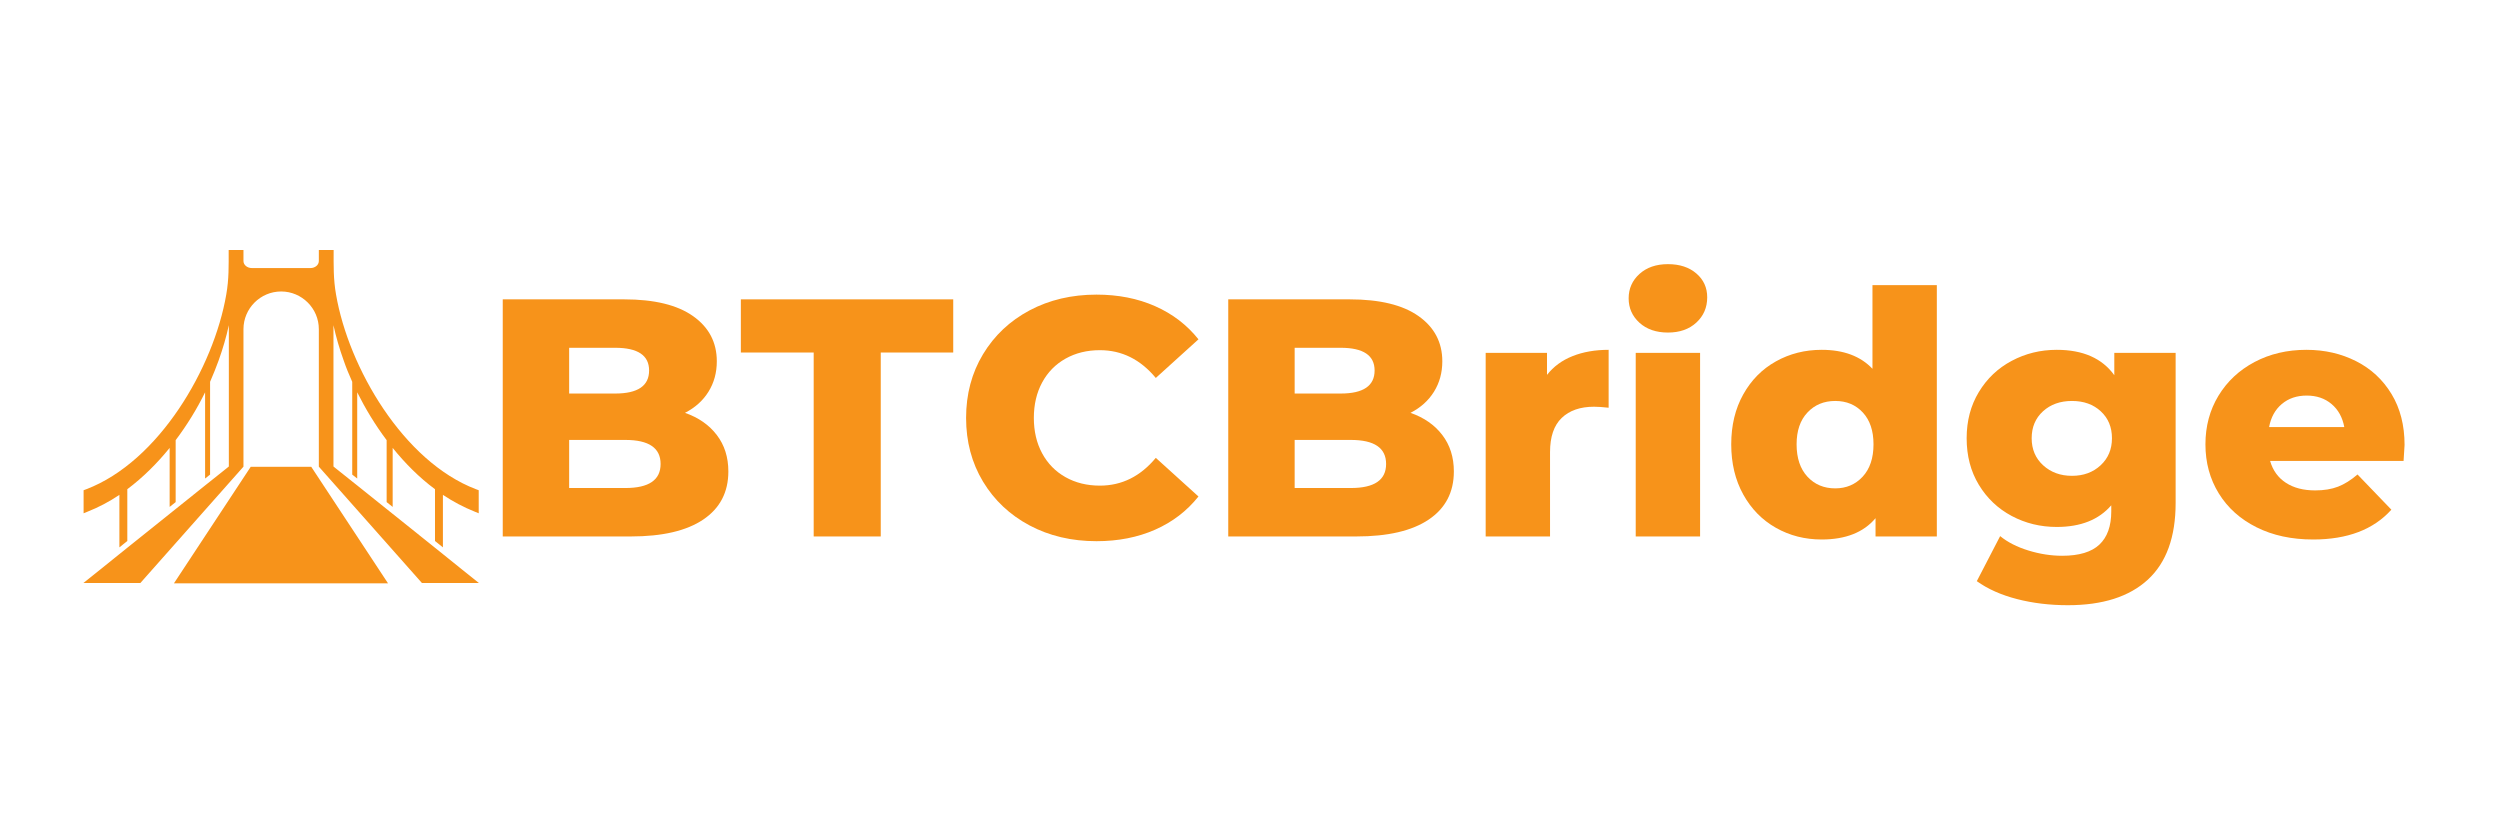 <svg xmlns="http://www.w3.org/2000/svg" xmlns:xlink="http://www.w3.org/1999/xlink" width="1200" zoomAndPan="magnify" viewBox="0 0 900 300" height="400" preserveAspectRatio="xMidYMid meet" version="1.0"><defs><g/><clipPath id="d80fe4874b"><path d="M 30 90 L 172.5 90 L 172.5 210 L 30 210 Z M 30 90 " clip-rule="nonzero"/></clipPath></defs><g fill="#f7931a" fill-opacity="1"><g transform="translate(172.457, 193.125)"><g><path d="M 74.141 -44.5 C 79.016 -42.801 82.832 -40.141 85.594 -36.516 C 88.363 -32.898 89.75 -28.531 89.75 -23.406 C 89.75 -15.926 86.738 -10.156 80.719 -6.094 C 74.707 -2.031 66.008 0 54.625 0 L 8.531 0 L 8.531 -85.359 L 52.188 -85.359 C 63.082 -85.359 71.375 -83.344 77.062 -79.312 C 82.75 -75.289 85.594 -69.867 85.594 -63.047 C 85.594 -58.973 84.598 -55.332 82.609 -52.125 C 80.617 -48.914 77.797 -46.375 74.141 -44.5 Z M 32.438 -67.922 L 32.438 -51.453 L 49.016 -51.453 C 57.148 -51.453 61.219 -54.219 61.219 -59.75 C 61.219 -65.195 57.148 -67.922 49.016 -67.922 Z M 52.672 -17.438 C 61.129 -17.438 65.359 -20.32 65.359 -26.094 C 65.359 -31.863 61.129 -34.75 52.672 -34.75 L 32.438 -34.75 L 32.438 -17.438 Z M 52.672 -17.438 "/></g></g></g><g fill="#f7931a" fill-opacity="1"><g transform="translate(266.224, 193.125)"><g><path d="M 26.703 -66.219 L 0.484 -66.219 L 0.484 -85.359 L 76.938 -85.359 L 76.938 -66.219 L 50.844 -66.219 L 50.844 0 L 26.703 0 Z M 26.703 -66.219 "/></g></g></g><g fill="#f7931a" fill-opacity="1"><g transform="translate(343.651, 193.125)"><g><path d="M 51.094 1.703 C 42.145 1.703 34.113 -0.188 27 -3.969 C 19.895 -7.75 14.305 -13.008 10.234 -19.75 C 6.172 -26.5 4.141 -34.141 4.141 -42.672 C 4.141 -51.211 6.172 -58.852 10.234 -65.594 C 14.305 -72.344 19.895 -77.609 27 -81.391 C 34.113 -85.172 42.145 -87.062 51.094 -87.062 C 58.895 -87.062 65.926 -85.676 72.188 -82.906 C 78.445 -80.145 83.648 -76.164 87.797 -70.969 L 72.438 -57.062 C 66.906 -63.727 60.195 -67.062 52.312 -67.062 C 47.676 -67.062 43.551 -66.047 39.938 -64.016 C 36.32 -61.984 33.516 -59.117 31.516 -55.422 C 29.523 -51.723 28.531 -47.473 28.531 -42.672 C 28.531 -37.879 29.523 -33.633 31.516 -29.938 C 33.516 -26.238 36.32 -23.375 39.938 -21.344 C 43.551 -19.312 47.676 -18.297 52.312 -18.297 C 60.195 -18.297 66.906 -21.629 72.438 -28.297 L 87.797 -14.391 C 83.648 -9.18 78.445 -5.195 72.188 -2.438 C 65.926 0.32 58.895 1.703 51.094 1.703 Z M 51.094 1.703 "/></g></g></g><g fill="#f7931a" fill-opacity="1"><g transform="translate(433.638, 193.125)"><g><path d="M 74.141 -44.5 C 79.016 -42.801 82.832 -40.141 85.594 -36.516 C 88.363 -32.898 89.75 -28.531 89.75 -23.406 C 89.75 -15.926 86.738 -10.156 80.719 -6.094 C 74.707 -2.031 66.008 0 54.625 0 L 8.531 0 L 8.531 -85.359 L 52.188 -85.359 C 63.082 -85.359 71.375 -83.344 77.062 -79.312 C 82.75 -75.289 85.594 -69.867 85.594 -63.047 C 85.594 -58.973 84.598 -55.332 82.609 -52.125 C 80.617 -48.914 77.797 -46.375 74.141 -44.5 Z M 32.438 -67.922 L 32.438 -51.453 L 49.016 -51.453 C 57.148 -51.453 61.219 -54.219 61.219 -59.75 C 61.219 -65.195 57.148 -67.922 49.016 -67.922 Z M 52.672 -17.438 C 61.129 -17.438 65.359 -20.32 65.359 -26.094 C 65.359 -31.863 61.129 -34.75 52.672 -34.75 L 32.438 -34.75 L 32.438 -17.438 Z M 52.672 -17.438 "/></g></g></g><g fill="#f7931a" fill-opacity="1"><g transform="translate(527.405, 193.125)"><g><path d="M 29.516 -58.172 C 31.867 -61.172 34.938 -63.422 38.719 -64.922 C 42.5 -66.43 46.828 -67.188 51.703 -67.188 L 51.703 -46.344 C 49.586 -46.582 47.836 -46.703 46.453 -46.703 C 41.492 -46.703 37.613 -45.359 34.812 -42.672 C 32.008 -39.992 30.609 -35.891 30.609 -30.359 L 30.609 0 L 7.438 0 L 7.438 -66.094 L 29.516 -66.094 Z M 29.516 -58.172 "/></g></g></g><g fill="#f7931a" fill-opacity="1"><g transform="translate(581.422, 193.125)"><g><path d="M 7.438 -66.094 L 30.609 -66.094 L 30.609 0 L 7.438 0 Z M 19.031 -73.406 C 14.801 -73.406 11.383 -74.582 8.781 -76.938 C 6.188 -79.301 4.891 -82.227 4.891 -85.719 C 4.891 -89.219 6.188 -92.145 8.781 -94.5 C 11.383 -96.852 14.801 -98.031 19.031 -98.031 C 23.258 -98.031 26.672 -96.91 29.266 -94.672 C 31.867 -92.441 33.172 -89.582 33.172 -86.094 C 33.172 -82.426 31.867 -79.395 29.266 -77 C 26.672 -74.602 23.258 -73.406 19.031 -73.406 Z M 19.031 -73.406 "/></g></g></g><g fill="#f7931a" fill-opacity="1"><g transform="translate(619.587, 193.125)"><g><path d="M 77.672 -90.484 L 77.672 0 L 55.609 0 L 55.609 -6.578 C 51.297 -1.461 44.832 1.094 36.219 1.094 C 30.195 1.094 24.707 -0.305 19.75 -3.109 C 14.789 -5.91 10.867 -9.91 7.984 -15.109 C 5.098 -20.316 3.656 -26.336 3.656 -33.172 C 3.656 -39.992 5.098 -45.984 7.984 -51.141 C 10.867 -56.305 14.789 -60.27 19.75 -63.031 C 24.707 -65.801 30.195 -67.188 36.219 -67.188 C 44.102 -67.188 50.195 -64.91 54.5 -60.359 L 54.5 -90.484 Z M 41.094 -17.312 C 45.07 -17.312 48.363 -18.711 50.969 -21.516 C 53.57 -24.328 54.875 -28.211 54.875 -33.172 C 54.875 -38.047 53.594 -41.863 51.031 -44.625 C 48.469 -47.395 45.156 -48.781 41.094 -48.781 C 37.031 -48.781 33.695 -47.395 31.094 -44.625 C 28.488 -41.863 27.188 -38.047 27.188 -33.172 C 27.188 -28.211 28.488 -24.328 31.094 -21.516 C 33.695 -18.711 37.031 -17.312 41.094 -17.312 Z M 41.094 -17.312 "/></g></g></g><g fill="#f7931a" fill-opacity="1"><g transform="translate(704.697, 193.125)"><g><path d="M 78.531 -66.094 L 78.531 -12.078 C 78.531 0.203 75.195 9.41 68.531 15.547 C 61.863 21.68 52.27 24.75 39.75 24.75 C 33.25 24.75 27.148 24.016 21.453 22.547 C 15.766 21.086 10.93 18.938 6.953 16.094 L 15.359 -0.125 C 18.047 2.07 21.441 3.801 25.547 5.062 C 29.648 6.32 33.691 6.953 37.672 6.953 C 43.773 6.953 48.25 5.609 51.094 2.922 C 53.938 0.242 55.359 -3.734 55.359 -9.016 L 55.359 -11.219 C 50.891 -6.02 44.348 -3.422 35.734 -3.422 C 29.879 -3.422 24.473 -4.738 19.516 -7.375 C 14.555 -10.02 10.613 -13.758 7.688 -18.594 C 4.758 -23.426 3.297 -29.016 3.297 -35.359 C 3.297 -41.617 4.758 -47.164 7.688 -52 C 10.613 -56.844 14.555 -60.582 19.516 -63.219 C 24.473 -65.863 29.879 -67.188 35.734 -67.188 C 45.16 -67.188 52.066 -64.141 56.453 -58.047 L 56.453 -66.094 Z M 41.219 -21.828 C 45.363 -21.828 48.797 -23.086 51.516 -25.609 C 54.242 -28.129 55.609 -31.379 55.609 -35.359 C 55.609 -39.348 54.266 -42.582 51.578 -45.062 C 48.898 -47.539 45.445 -48.781 41.219 -48.781 C 36.988 -48.781 33.508 -47.539 30.781 -45.062 C 28.062 -42.582 26.703 -39.348 26.703 -35.359 C 26.703 -31.379 28.082 -28.129 30.844 -25.609 C 33.613 -23.086 37.07 -21.828 41.219 -21.828 Z M 41.219 -21.828 "/></g></g></g><g fill="#f7931a" fill-opacity="1"><g transform="translate(790.66, 193.125)"><g><path d="M 74.984 -32.922 C 74.984 -32.754 74.863 -30.844 74.625 -27.188 L 26.578 -27.188 C 27.555 -23.781 29.445 -21.16 32.25 -19.328 C 35.051 -17.492 38.566 -16.578 42.797 -16.578 C 45.973 -16.578 48.719 -17.023 51.031 -17.922 C 53.344 -18.816 55.68 -20.281 58.047 -22.312 L 70.234 -9.641 C 63.816 -2.484 54.426 1.094 42.062 1.094 C 34.344 1.094 27.555 -0.367 21.703 -3.297 C 15.848 -6.223 11.316 -10.285 8.109 -15.484 C 4.898 -20.691 3.297 -26.586 3.297 -33.172 C 3.297 -39.672 4.859 -45.5 7.984 -50.656 C 11.117 -55.82 15.445 -59.867 20.969 -62.797 C 26.5 -65.723 32.719 -67.188 39.625 -67.188 C 46.207 -67.188 52.18 -65.82 57.547 -63.094 C 62.922 -60.375 67.172 -56.43 70.297 -51.266 C 73.422 -46.109 74.984 -39.992 74.984 -32.922 Z M 39.75 -50.719 C 36.176 -50.719 33.188 -49.703 30.781 -47.672 C 28.383 -45.641 26.863 -42.879 26.219 -39.391 L 53.281 -39.391 C 52.633 -42.879 51.109 -45.641 48.703 -47.672 C 46.305 -49.703 43.32 -50.719 39.75 -50.719 Z M 39.75 -50.719 "/></g></g></g><g clip-path="url(#d80fe4874b)"><path fill="#f7931a" d="M 171.344 176.113 L 172.336 176.484 L 172.336 184.785 L 170.973 184.227 C 166.945 182.617 163.105 180.574 159.449 178.156 L 159.449 197.051 L 156.598 194.762 L 156.598 176.113 C 150.898 171.898 145.82 166.758 141.359 161.246 L 141.359 182.492 L 139.191 180.758 L 139.191 158.457 C 135.039 152.941 131.508 147.059 128.598 141.234 L 128.598 172.273 L 126.801 170.848 L 126.801 137.453 C 125.625 134.852 124.57 132.25 123.703 129.711 C 122.215 125.559 120.977 121.348 120.047 117.074 L 120.047 167.934 L 120.73 168.492 L 126.863 173.387 L 128.66 174.812 L 139.254 183.301 L 141.422 185.035 L 156.66 197.238 L 159.512 199.531 L 166.203 204.922 L 172.398 209.875 L 151.891 209.875 L 114.781 167.996 L 114.781 118.496 C 114.781 111 108.648 104.93 101.215 104.93 C 93.719 104.93 87.648 111.062 87.648 118.496 L 87.648 167.996 L 50.539 209.875 L 30.031 209.875 L 36.227 204.922 L 42.918 199.531 L 45.77 197.238 L 61.008 185.035 L 63.176 183.301 L 73.77 174.812 L 75.566 173.387 L 81.699 168.492 L 82.383 167.934 L 82.383 117.074 C 81.453 121.348 80.215 125.559 78.727 129.711 C 77.797 132.25 76.805 134.789 75.629 137.453 L 75.629 170.848 L 73.832 172.273 L 73.832 141.234 C 70.984 147.059 67.391 152.941 63.238 158.457 L 63.238 180.758 L 61.07 182.492 L 61.07 161.246 C 56.609 166.758 51.531 171.836 45.832 176.113 L 45.832 194.762 L 42.98 197.051 L 42.98 178.156 C 39.387 180.574 35.547 182.617 31.457 184.227 L 30.094 184.785 L 30.094 176.484 L 31.086 176.113 C 57.23 166.137 76.93 132.375 81.453 106.047 C 82.445 100.406 82.32 95.699 82.32 90 L 87.648 90 L 87.648 93.965 C 87.648 95.391 89.012 96.504 90.684 96.504 L 111.746 96.504 C 113.418 96.504 114.781 95.391 114.781 93.965 L 114.781 90 L 120.109 90 C 120.109 95.699 119.984 100.406 120.977 106.047 C 125.5 132.375 145.199 166.137 171.344 176.113 Z M 171.344 176.113 " fill-opacity="1" fill-rule="evenodd"/></g><path fill="#f7931a" d="M 90.25 168.059 L 62.617 210 L 139.688 210 L 112.055 168.059 Z M 90.25 168.059 " fill-opacity="1" fill-rule="evenodd"/></svg>